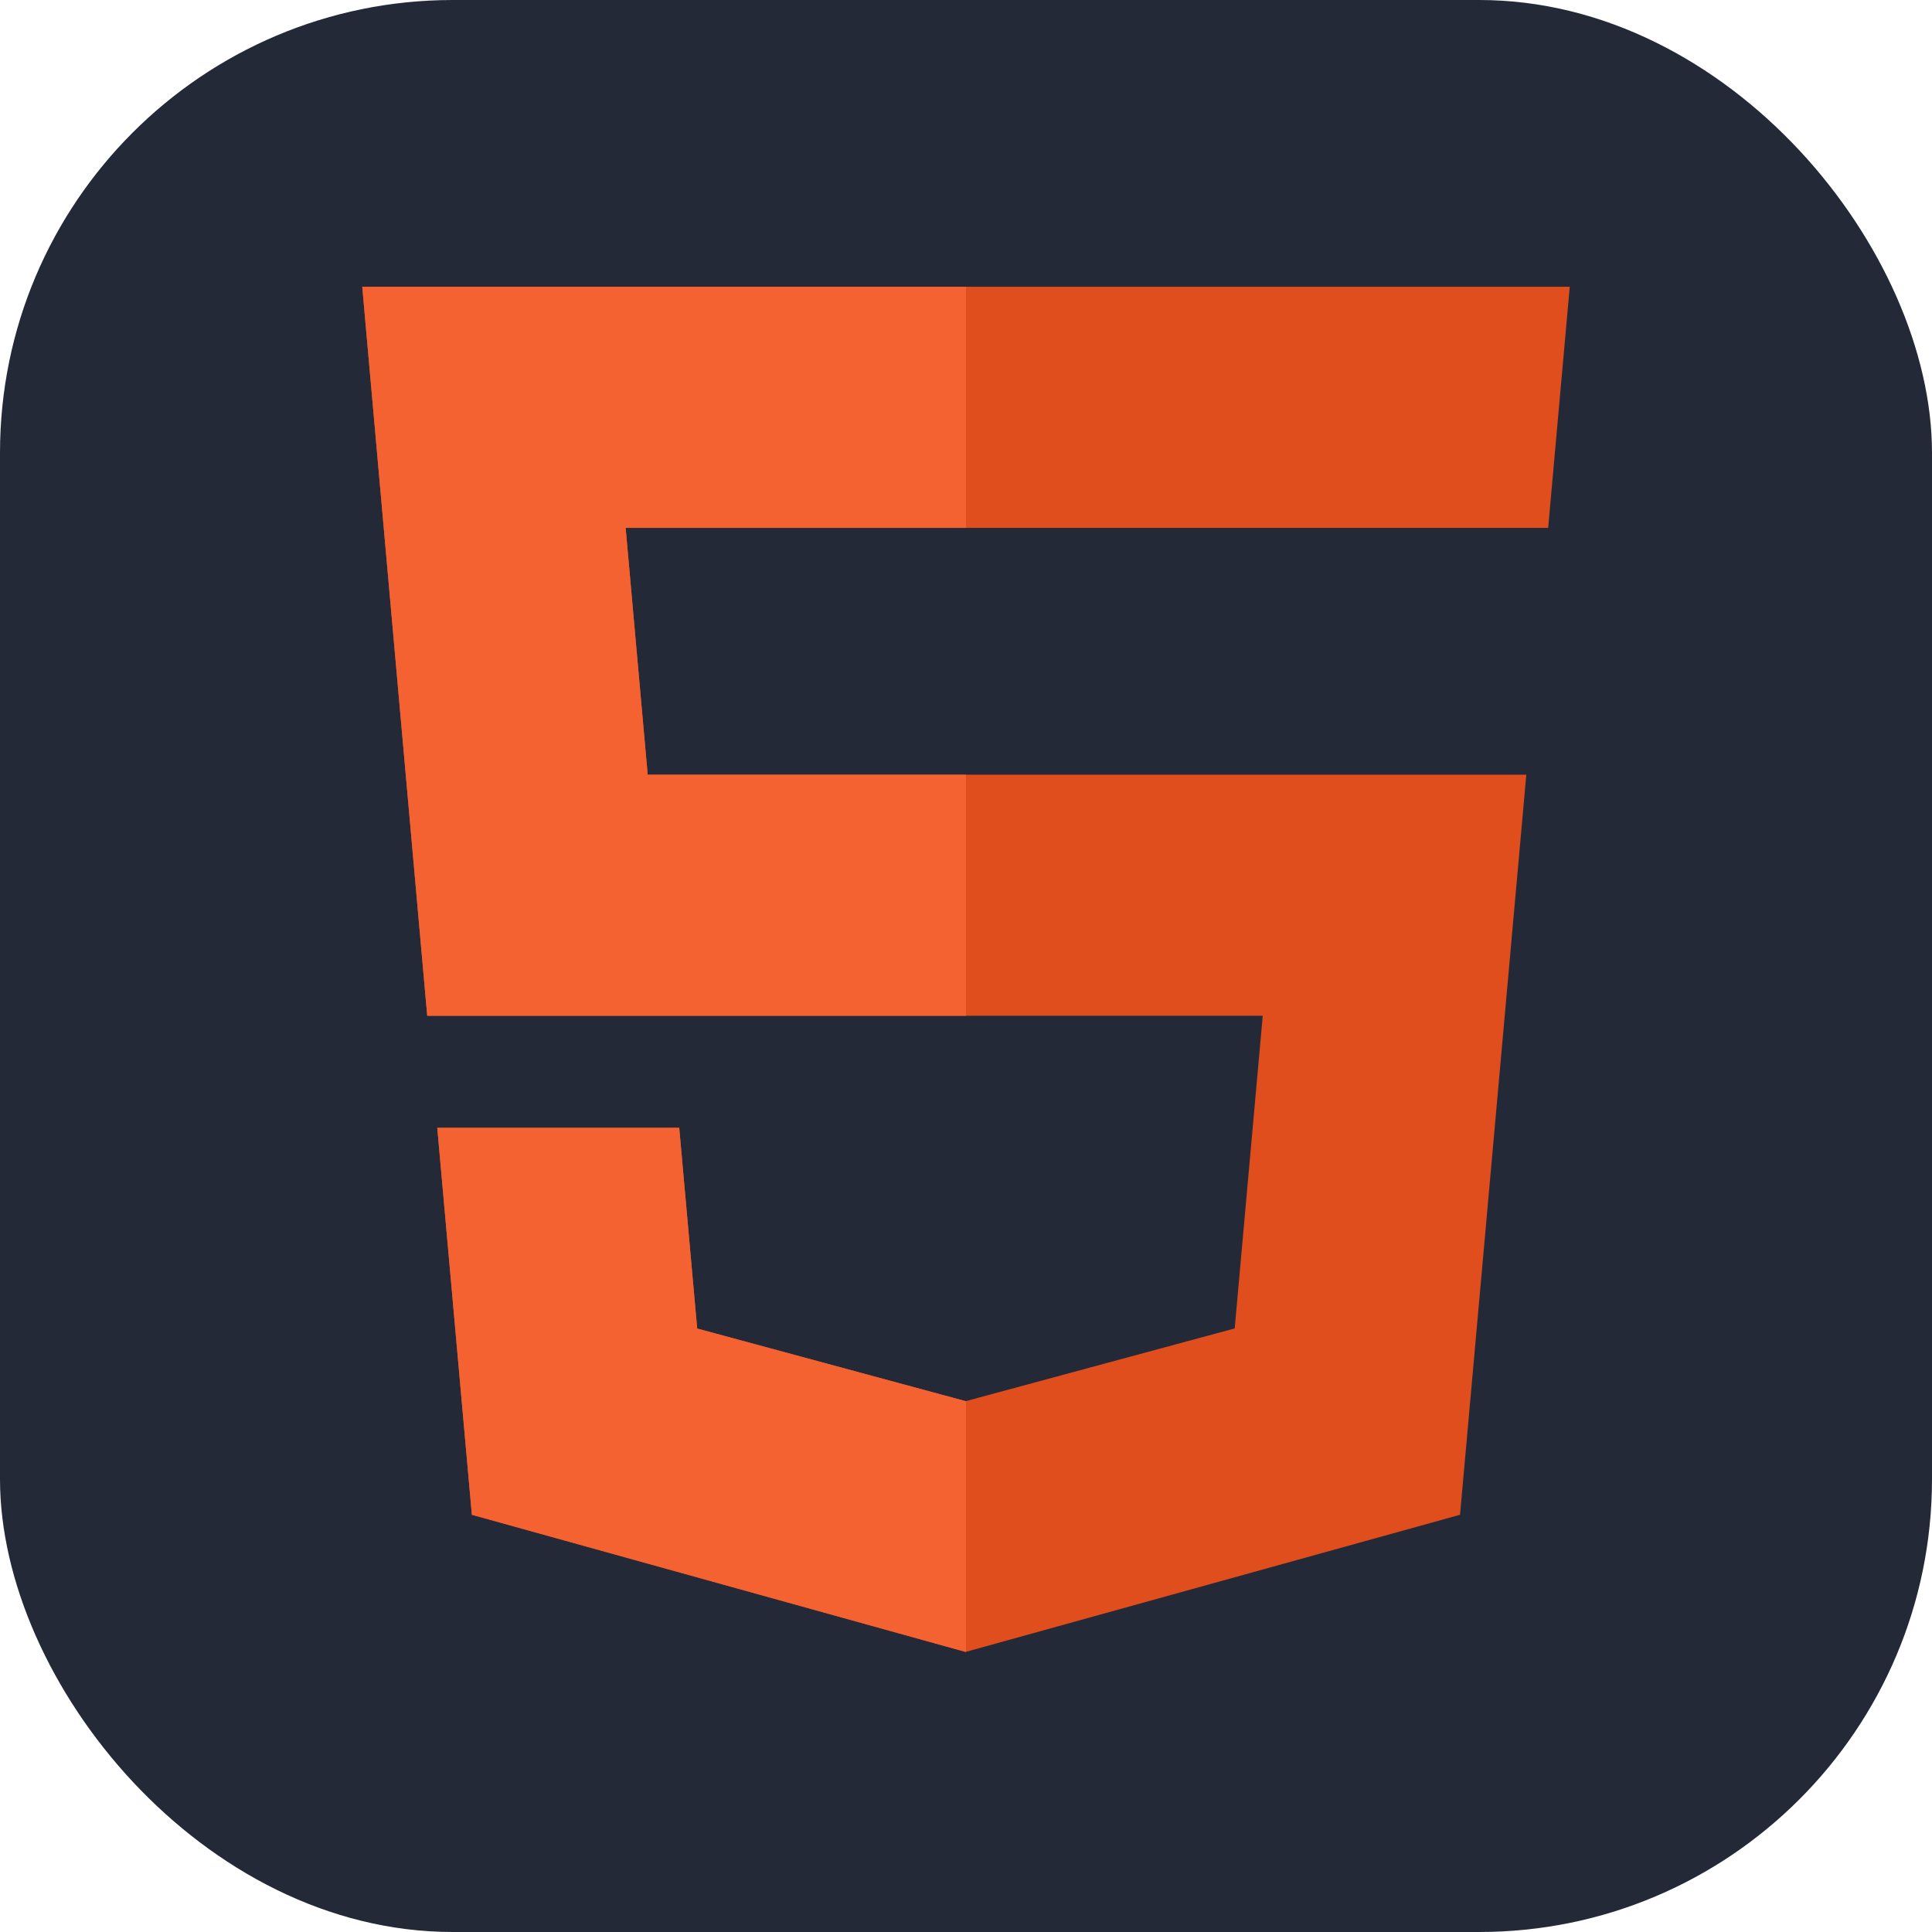 <svg width="48" height="48" viewBox="0 0 256 256" fill="none" xmlns="http://www.w3.org/2000/svg"
     xmlns:xlink="http://www.w3.org/1999/xlink" version="1.1">

    <g transform="translate(0, 0)">
        <svg xmlns="http://www.w3.org/2000/svg" width="256" height="256" fill="none" viewBox="0 0 256 256">
            <rect width="256" height="256" fill="#242938" rx="60"/>
            <path fill="#E14E1D"
                  d="M48 38L56.61 134.593H167.32L163.605 176.023L127.959 185.661L92.38 176.037L90.001 149.435H57.939L62.524 200.716L127.951 218.888L193.461 200.716L202.244 102.655H85.824L82.901 69.945H205.041H205.139L208 38H48Z"/>
            <path fill="#F56231" d="M128 38H48L56.61 134.593H128V102.655H85.824L82.901 69.945H128V38Z"/>
            <path fill="#F56231"
                  d="M128 185.647L127.959 185.661L92.38 176.037L90.001 149.435H57.939L62.524 200.716L127.951 218.888L128 218.874V185.647Z"/>
        </svg>
    </g>

</svg>